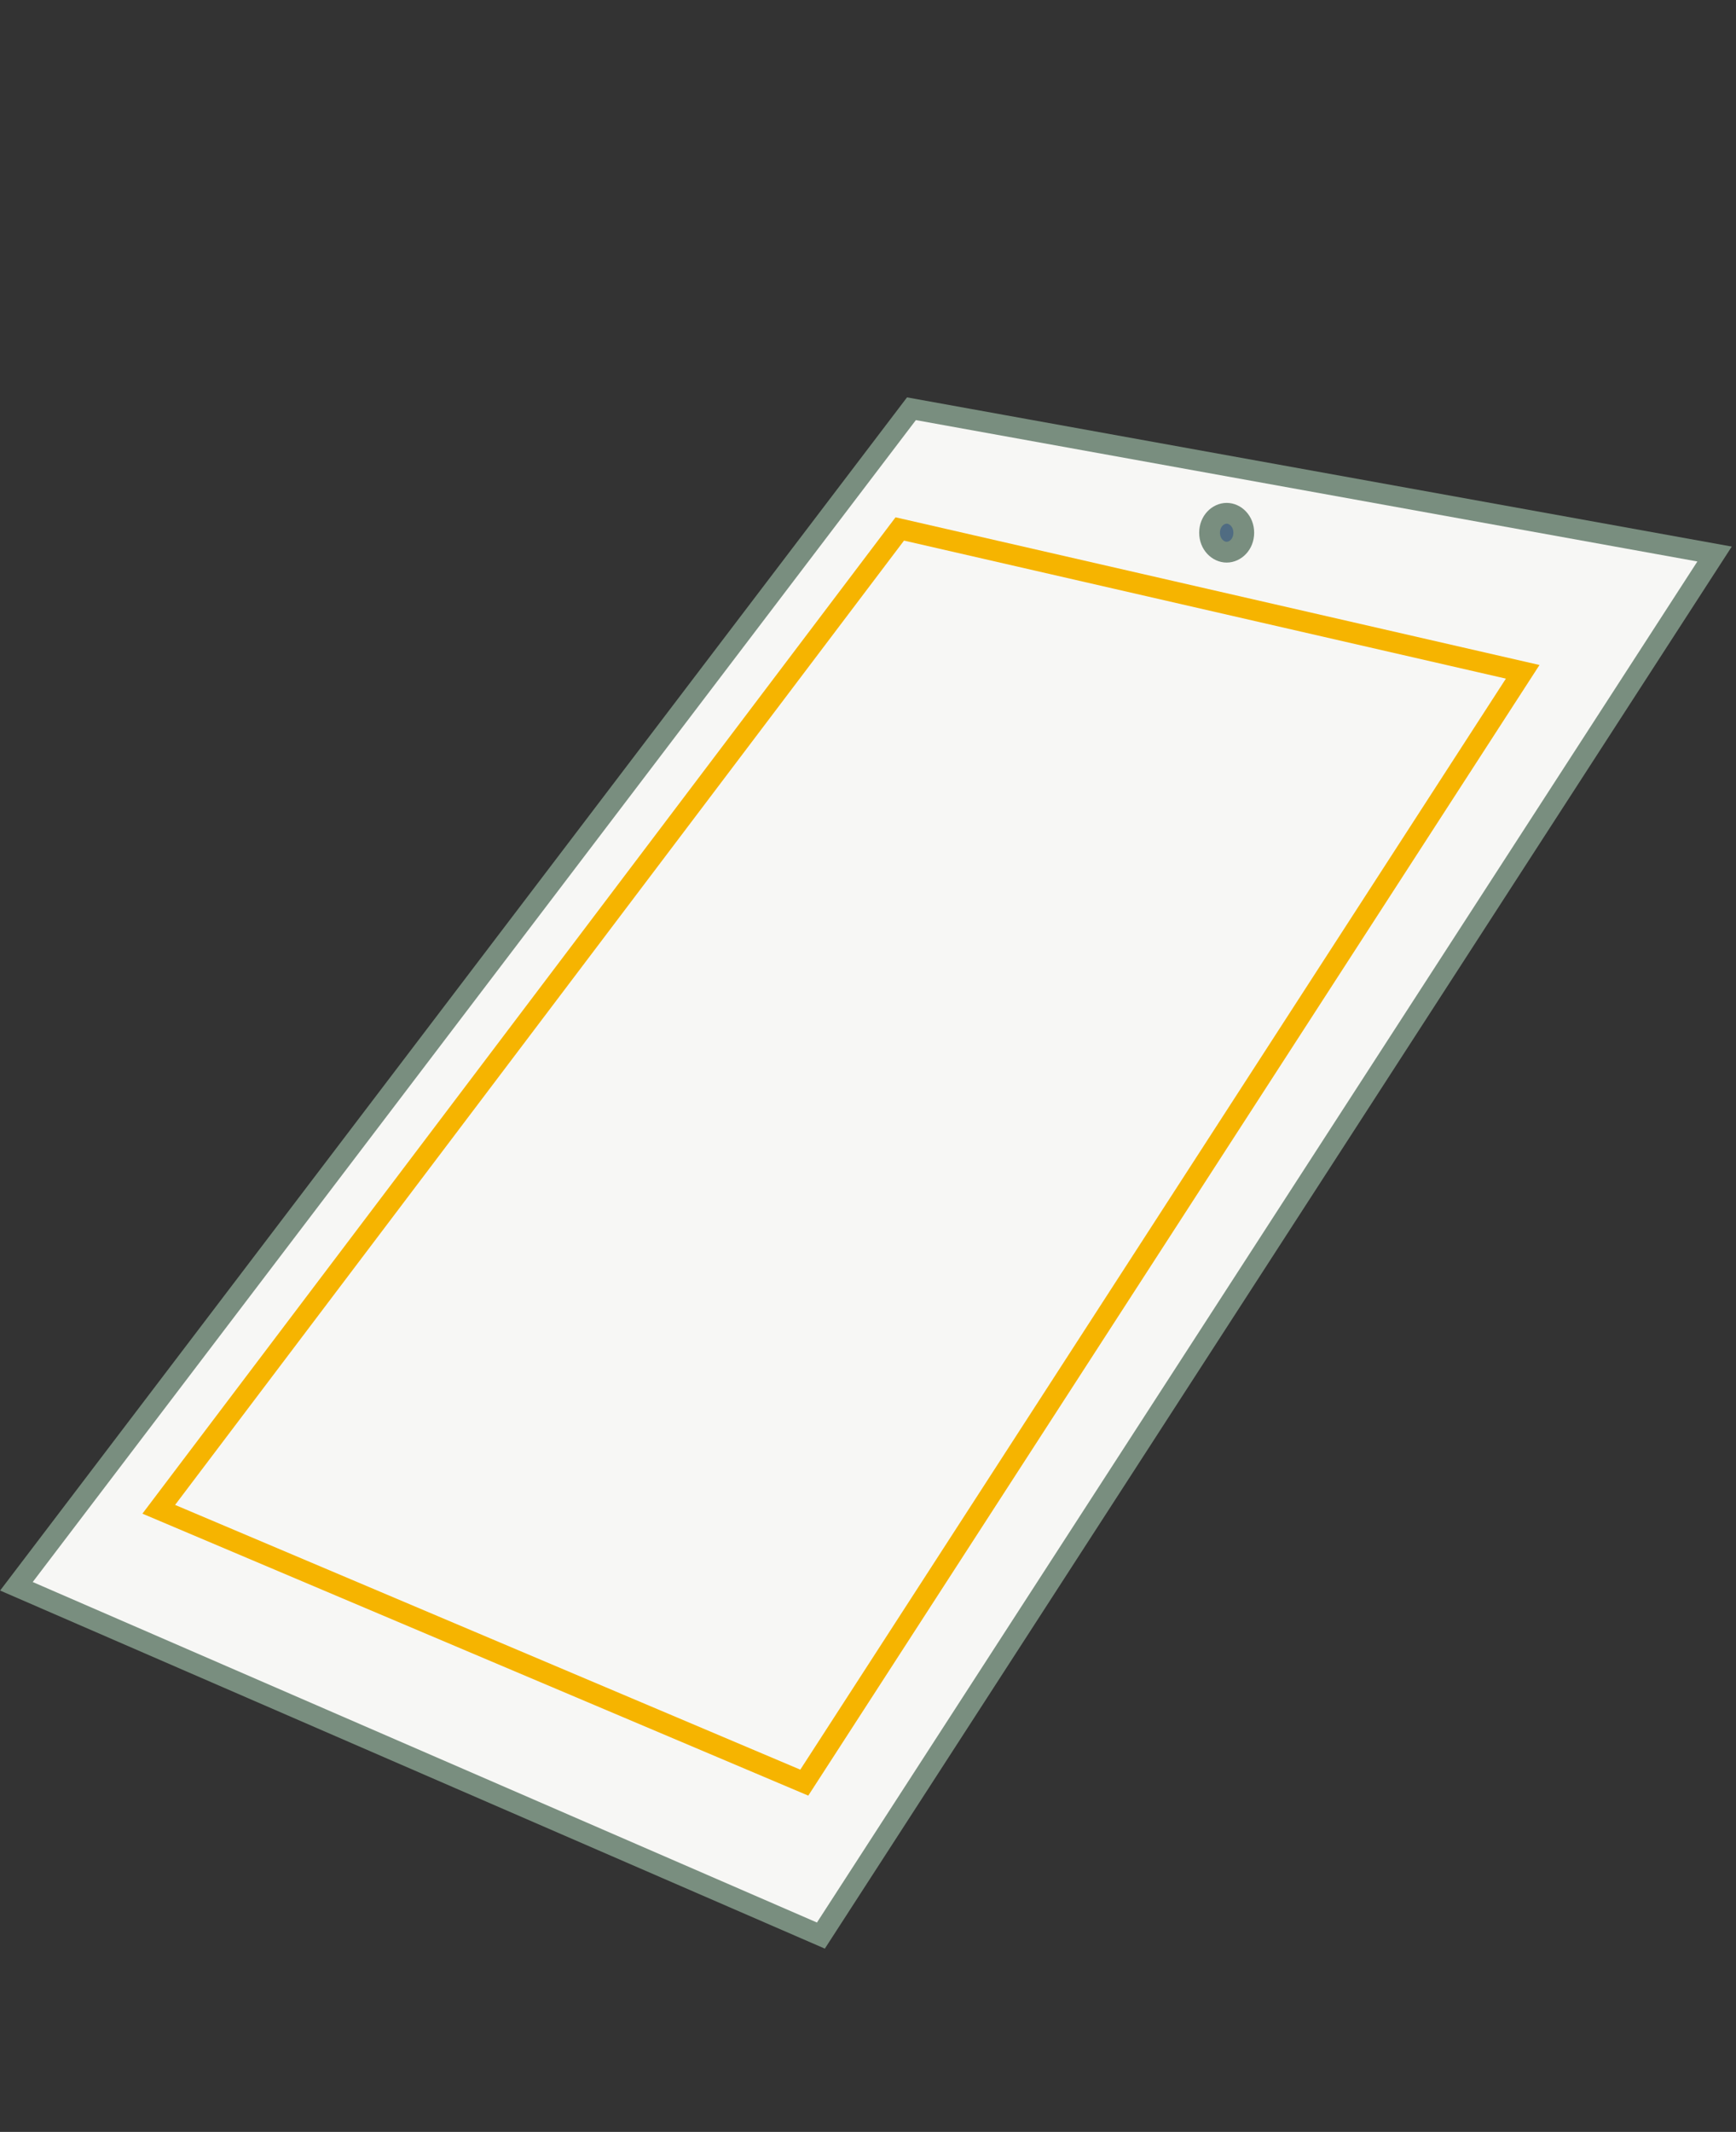 <svg width="167" height="205" viewBox="0 0 167 205" fill="none" xmlns="http://www.w3.org/2000/svg">
<rect x="0" y="0" width="167" height="205" fill="#333333" stroke="none"/>
<path d="M87.679 39.304L164.94 53.274L78.969 186.121L1.58 152.534L87.679 39.304Z" fill="#F7F7F5" stroke="#798E7F" stroke-width="2"/>
<path d="M86.557 50.863L146.481 64.6L77.371 171.415L15.272 145.13L86.557 50.863Z" stroke="#F6B400" stroke-width="2"/>
<path d="M119.648 51.227C119.648 52.337 118.837 53.096 118.004 53.096C117.171 53.096 116.359 52.337 116.359 51.227C116.359 50.116 117.171 49.357 118.004 49.357C118.837 49.357 119.648 50.116 119.648 51.227Z" fill="#506C82" stroke="#798E7F" stroke-width="2"/>
</svg>
